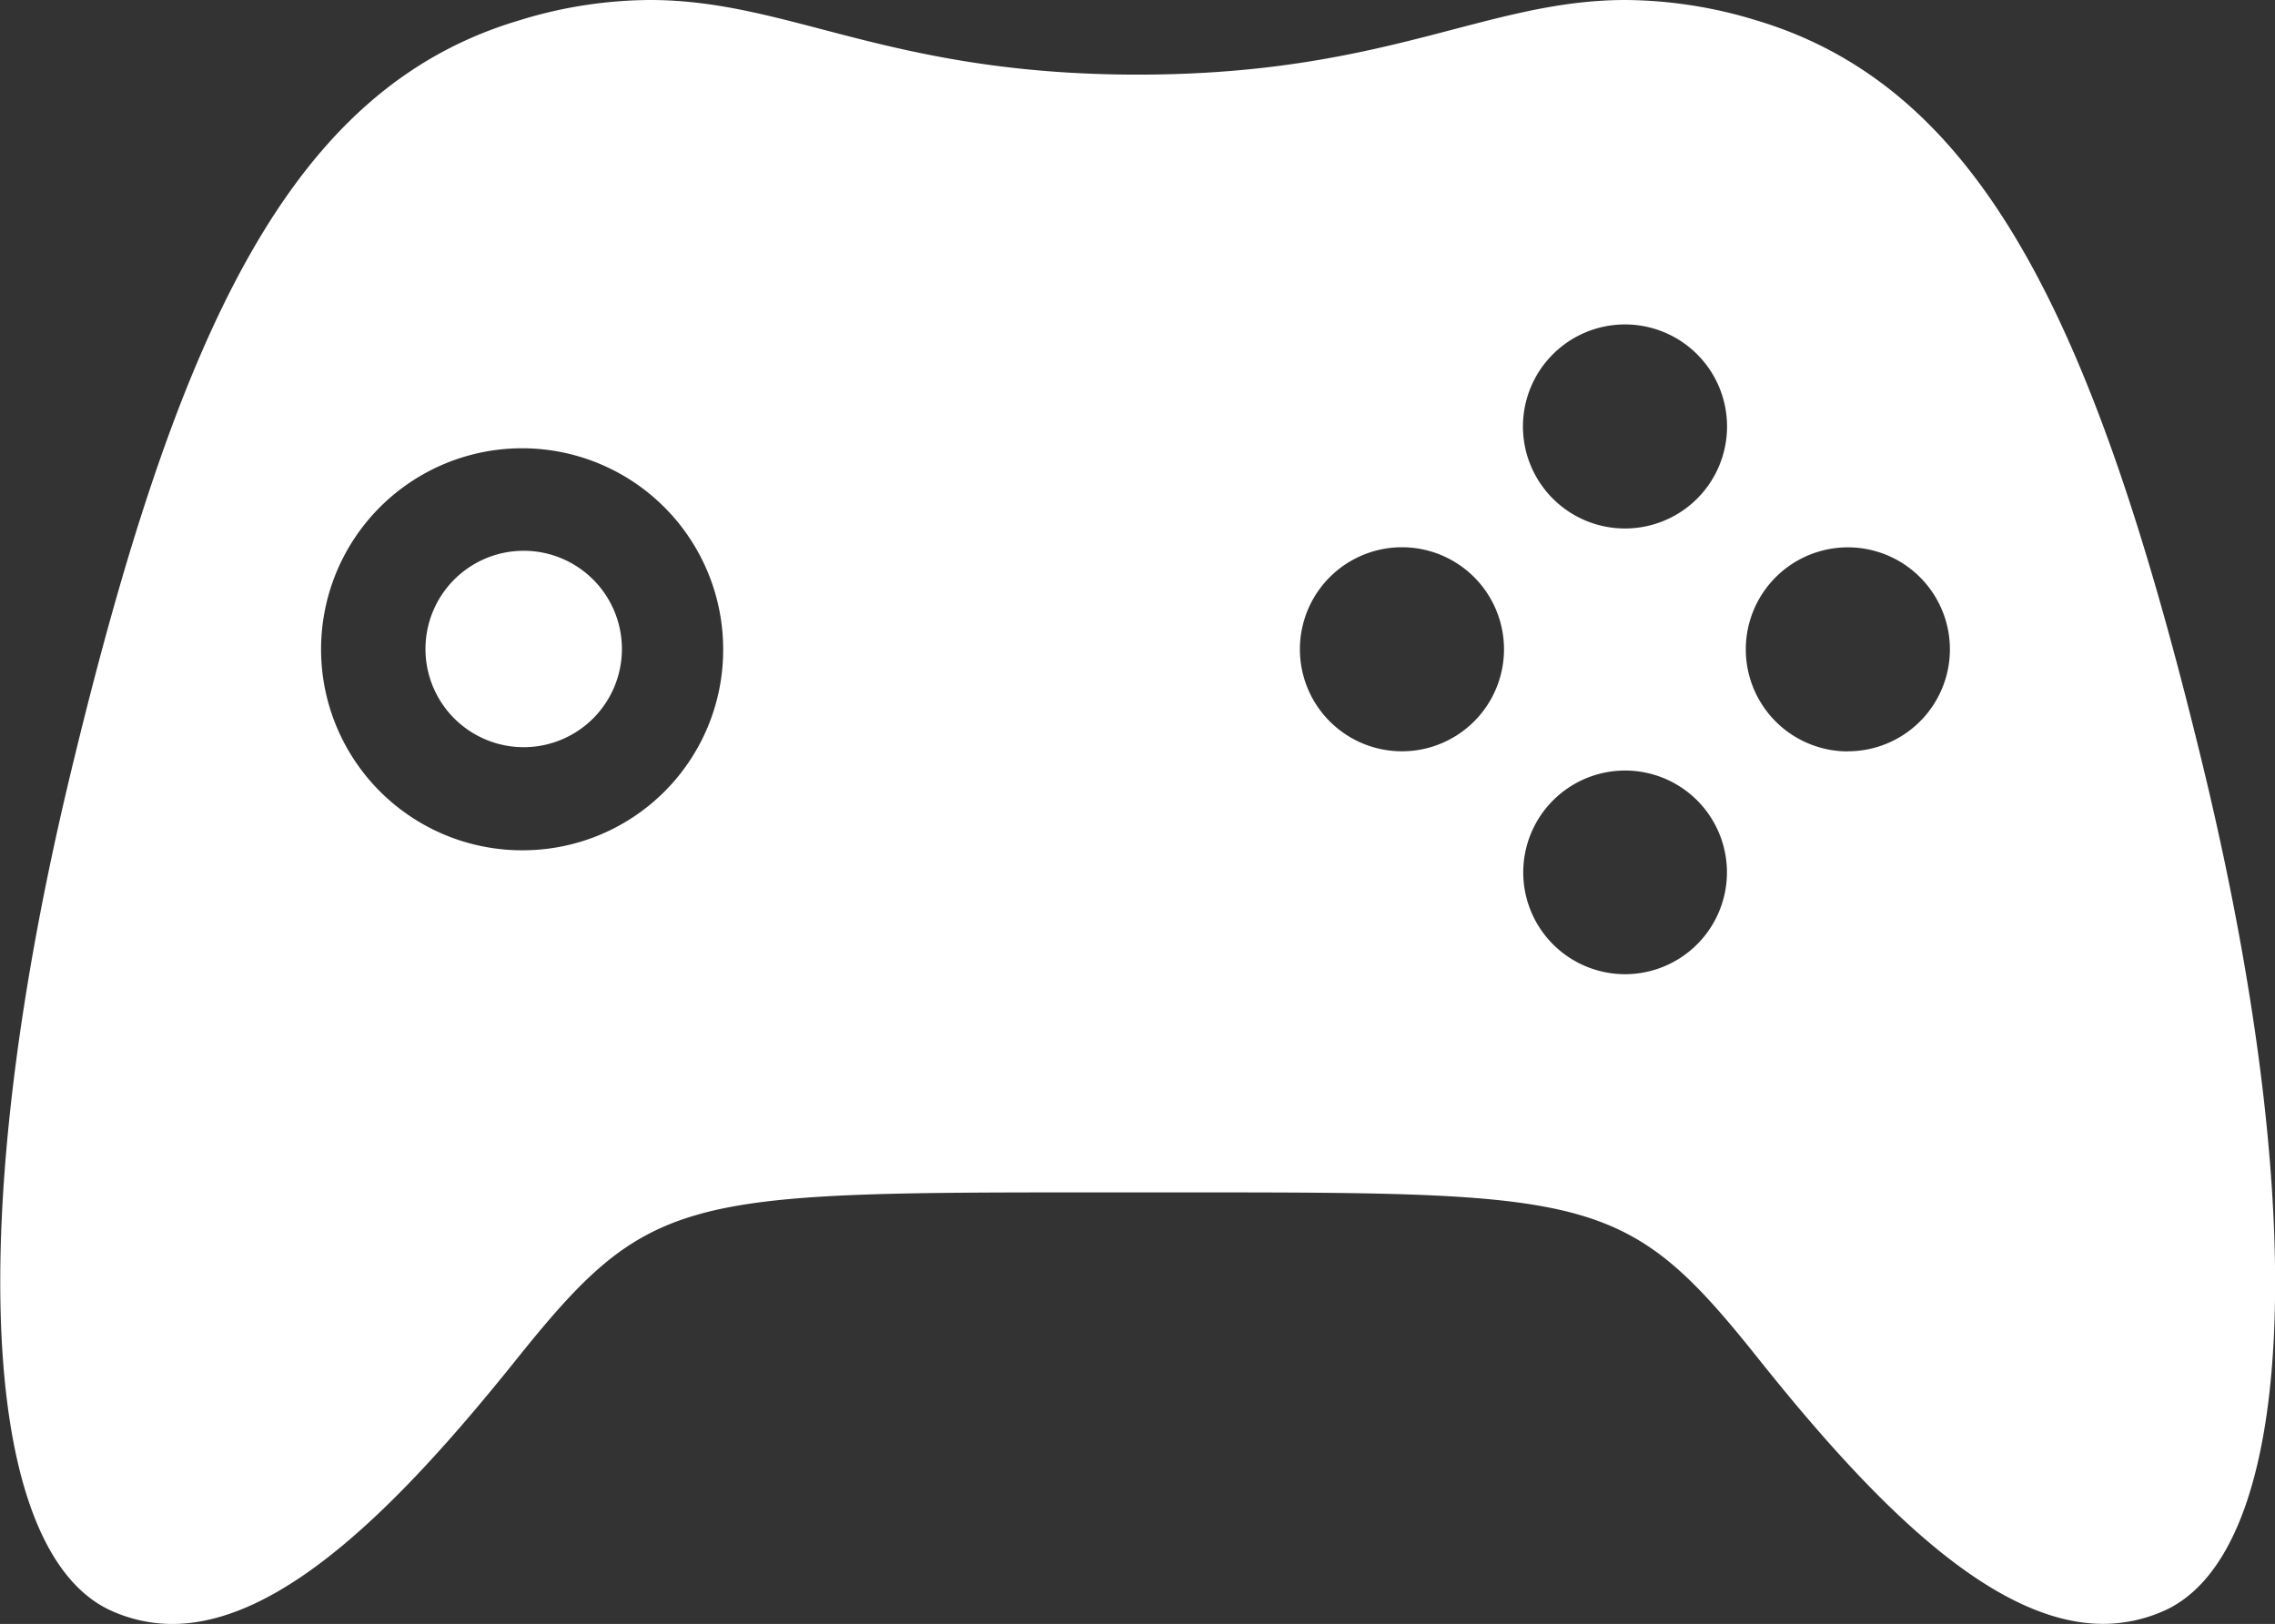 <svg xmlns="http://www.w3.org/2000/svg" width="23.163" height="16.538" viewBox="0 0 23.163 16.538">
  <rect x="0" y="0" width="23.163" height="16.538" fill="#333333" stroke="none"/>
  <g id="Icon_ionic-logo-game-controller-b" data-name="Icon ionic-logo-game-controller-b" transform="translate(-2.247 -6.757)">
    <path id="Path_462" data-name="Path 462" d="M9.14,14.386a1,1,0,1,0,1,1A1,1,0,0,0,9.14,14.386Z" transform="translate(-1.561 -2.02)" fill="#fff"/>
    <path id="Path_463" data-name="Path 463" d="M24.7,14.656c-1.1-4.575-2.254-7-4.575-7.693A4.611,4.611,0,0,0,18.8,6.757c-1.427,0-2.425.76-4.968.76s-3.541-.76-4.968-.76a4.56,4.56,0,0,0-1.329.207c-2.321.688-3.479,3.123-4.575,7.693s-.894,7.879.4,8.494A1.508,1.508,0,0,0,4,23.295c1.122,0,2.332-1.23,3.5-2.688C8.83,18.947,9.161,18.9,13.2,18.9H14.46c4.038,0,4.374.041,5.7,1.706,1.163,1.458,2.378,2.688,3.5,2.688a1.525,1.525,0,0,0,.646-.145C25.6,22.53,25.792,19.226,24.7,14.656Zm-17.117.76a2.047,2.047,0,1,1,2.027-2.047A2.041,2.041,0,0,1,7.584,15.416Zm8.938-1.008a1.039,1.039,0,1,1,1.039-1.039A1.039,1.039,0,0,1,16.523,14.408Zm2.27,2.27a1.037,1.037,0,1,1,1.039-1.034A1.038,1.038,0,0,1,18.792,16.678Zm0-4.539A1.039,1.039,0,1,1,19.831,11.1,1.039,1.039,0,0,1,18.792,12.139Zm2.27,2.27A1.039,1.039,0,1,1,22.1,13.369,1.039,1.039,0,0,1,21.062,14.408Z" fill="#fff"/>
  </g>
</svg>
